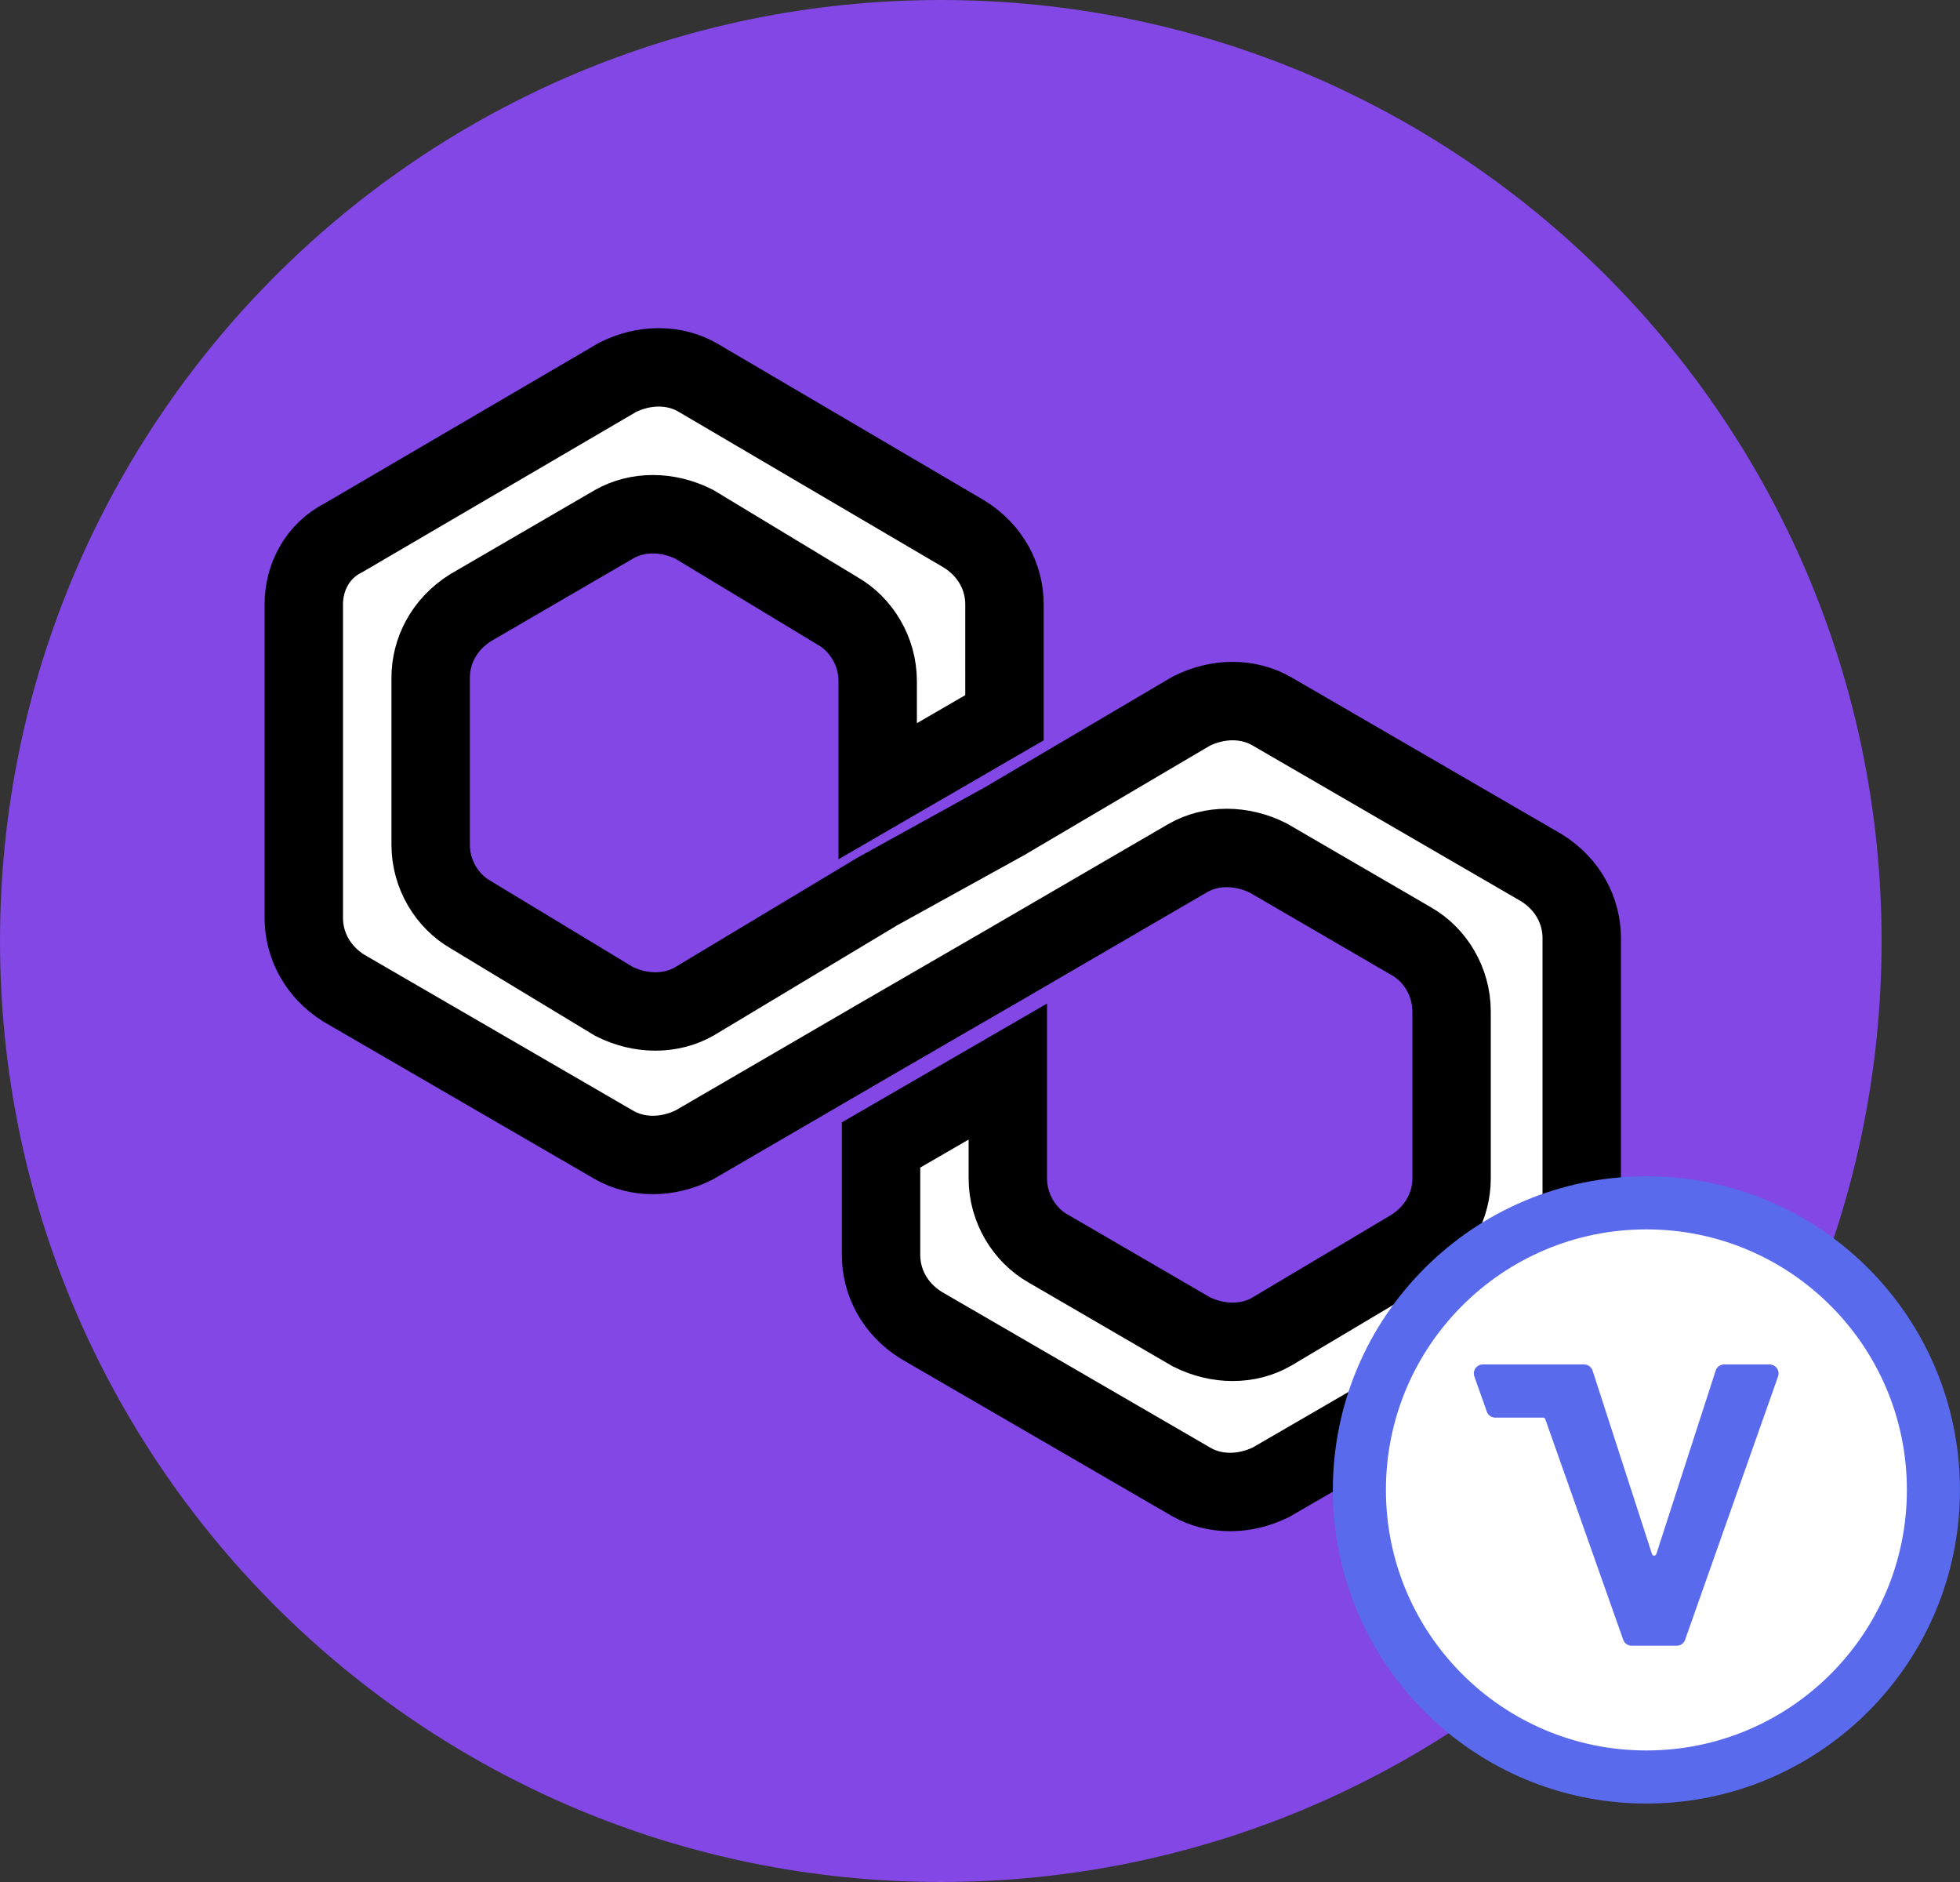<svg xmlns="http://www.w3.org/2000/svg" width="25" height="24" fill="none">
  <rect width="100%" height="100%" fill="#333333" stroke="none"/>
  <g>
    <path fill="#8247e5" d="M12 24c6.627 0 12-5.373 12-12S18.627 0 12 0 0 5.373 0 12s5.373 12 12 12z" />
    <path fill="#fff" stroke="null"
      d="M16.217 9.068c-.298-.17-.68-.17-1.021 0l-2.384 1.405-1.617.893-2.34 1.405c-.299.17-.682.17-1.022 0l-1.83-1.107c-.298-.17-.51-.51-.51-.893V8.643c0-.34.17-.681.51-.894l1.83-1.064c.298-.17.68-.17 1.021 0l1.83 1.106c.298.17.511.511.511.894v1.405l1.617-.937V7.706c0-.34-.17-.68-.51-.893l-3.405-2c-.298-.171-.681-.171-1.021 0l-3.49 2.042c-.34.17-.511.51-.511.851v4c0 .341.17.682.51.895l3.448 2c.298.17.68.17 1.021 0l2.341-1.362 1.617-.936 2.341-1.362c.298-.17.681-.17 1.022 0l1.83 1.064c.298.17.51.51.51.894v2.128c0 .34-.17.68-.51.893l-1.788 1.064c-.298.17-.68.17-1.021 0l-1.83-1.064c-.298-.17-.511-.51-.511-.893v-1.362l-1.617.936v1.404c0 .34.17.681.51.894l3.448 2c.298.17.68.17 1.021 0l3.448-2c.297-.17.51-.51.51-.894v-4.043c0-.34-.17-.68-.51-.894l-3.448-2z"
      class="prefix__st0" />
  </g>
  <g>
    <circle cx="21" cy="19" r="3.661" fill="#fff" stroke="#596AEC" stroke-width=".677" />
    <path fill="#596AEC"
      d="M21.993 17.4a.115.115 0 00-.11.08l-.757 2.34a.029.029 0 01-.054 0l-.758-2.34a.115.115 0 00-.11-.08h-1.29a.115.115 0 00-.108.154l.158.447c.017.046.06.077.109.077h.61c.012 0 .023.008.027.019l.994 2.813c.016.046.06.077.108.077h.574c.048 0 .092-.03.108-.077l1.185-3.356a.115.115 0 00-.108-.154h-.578z" />
  </g>
</svg>